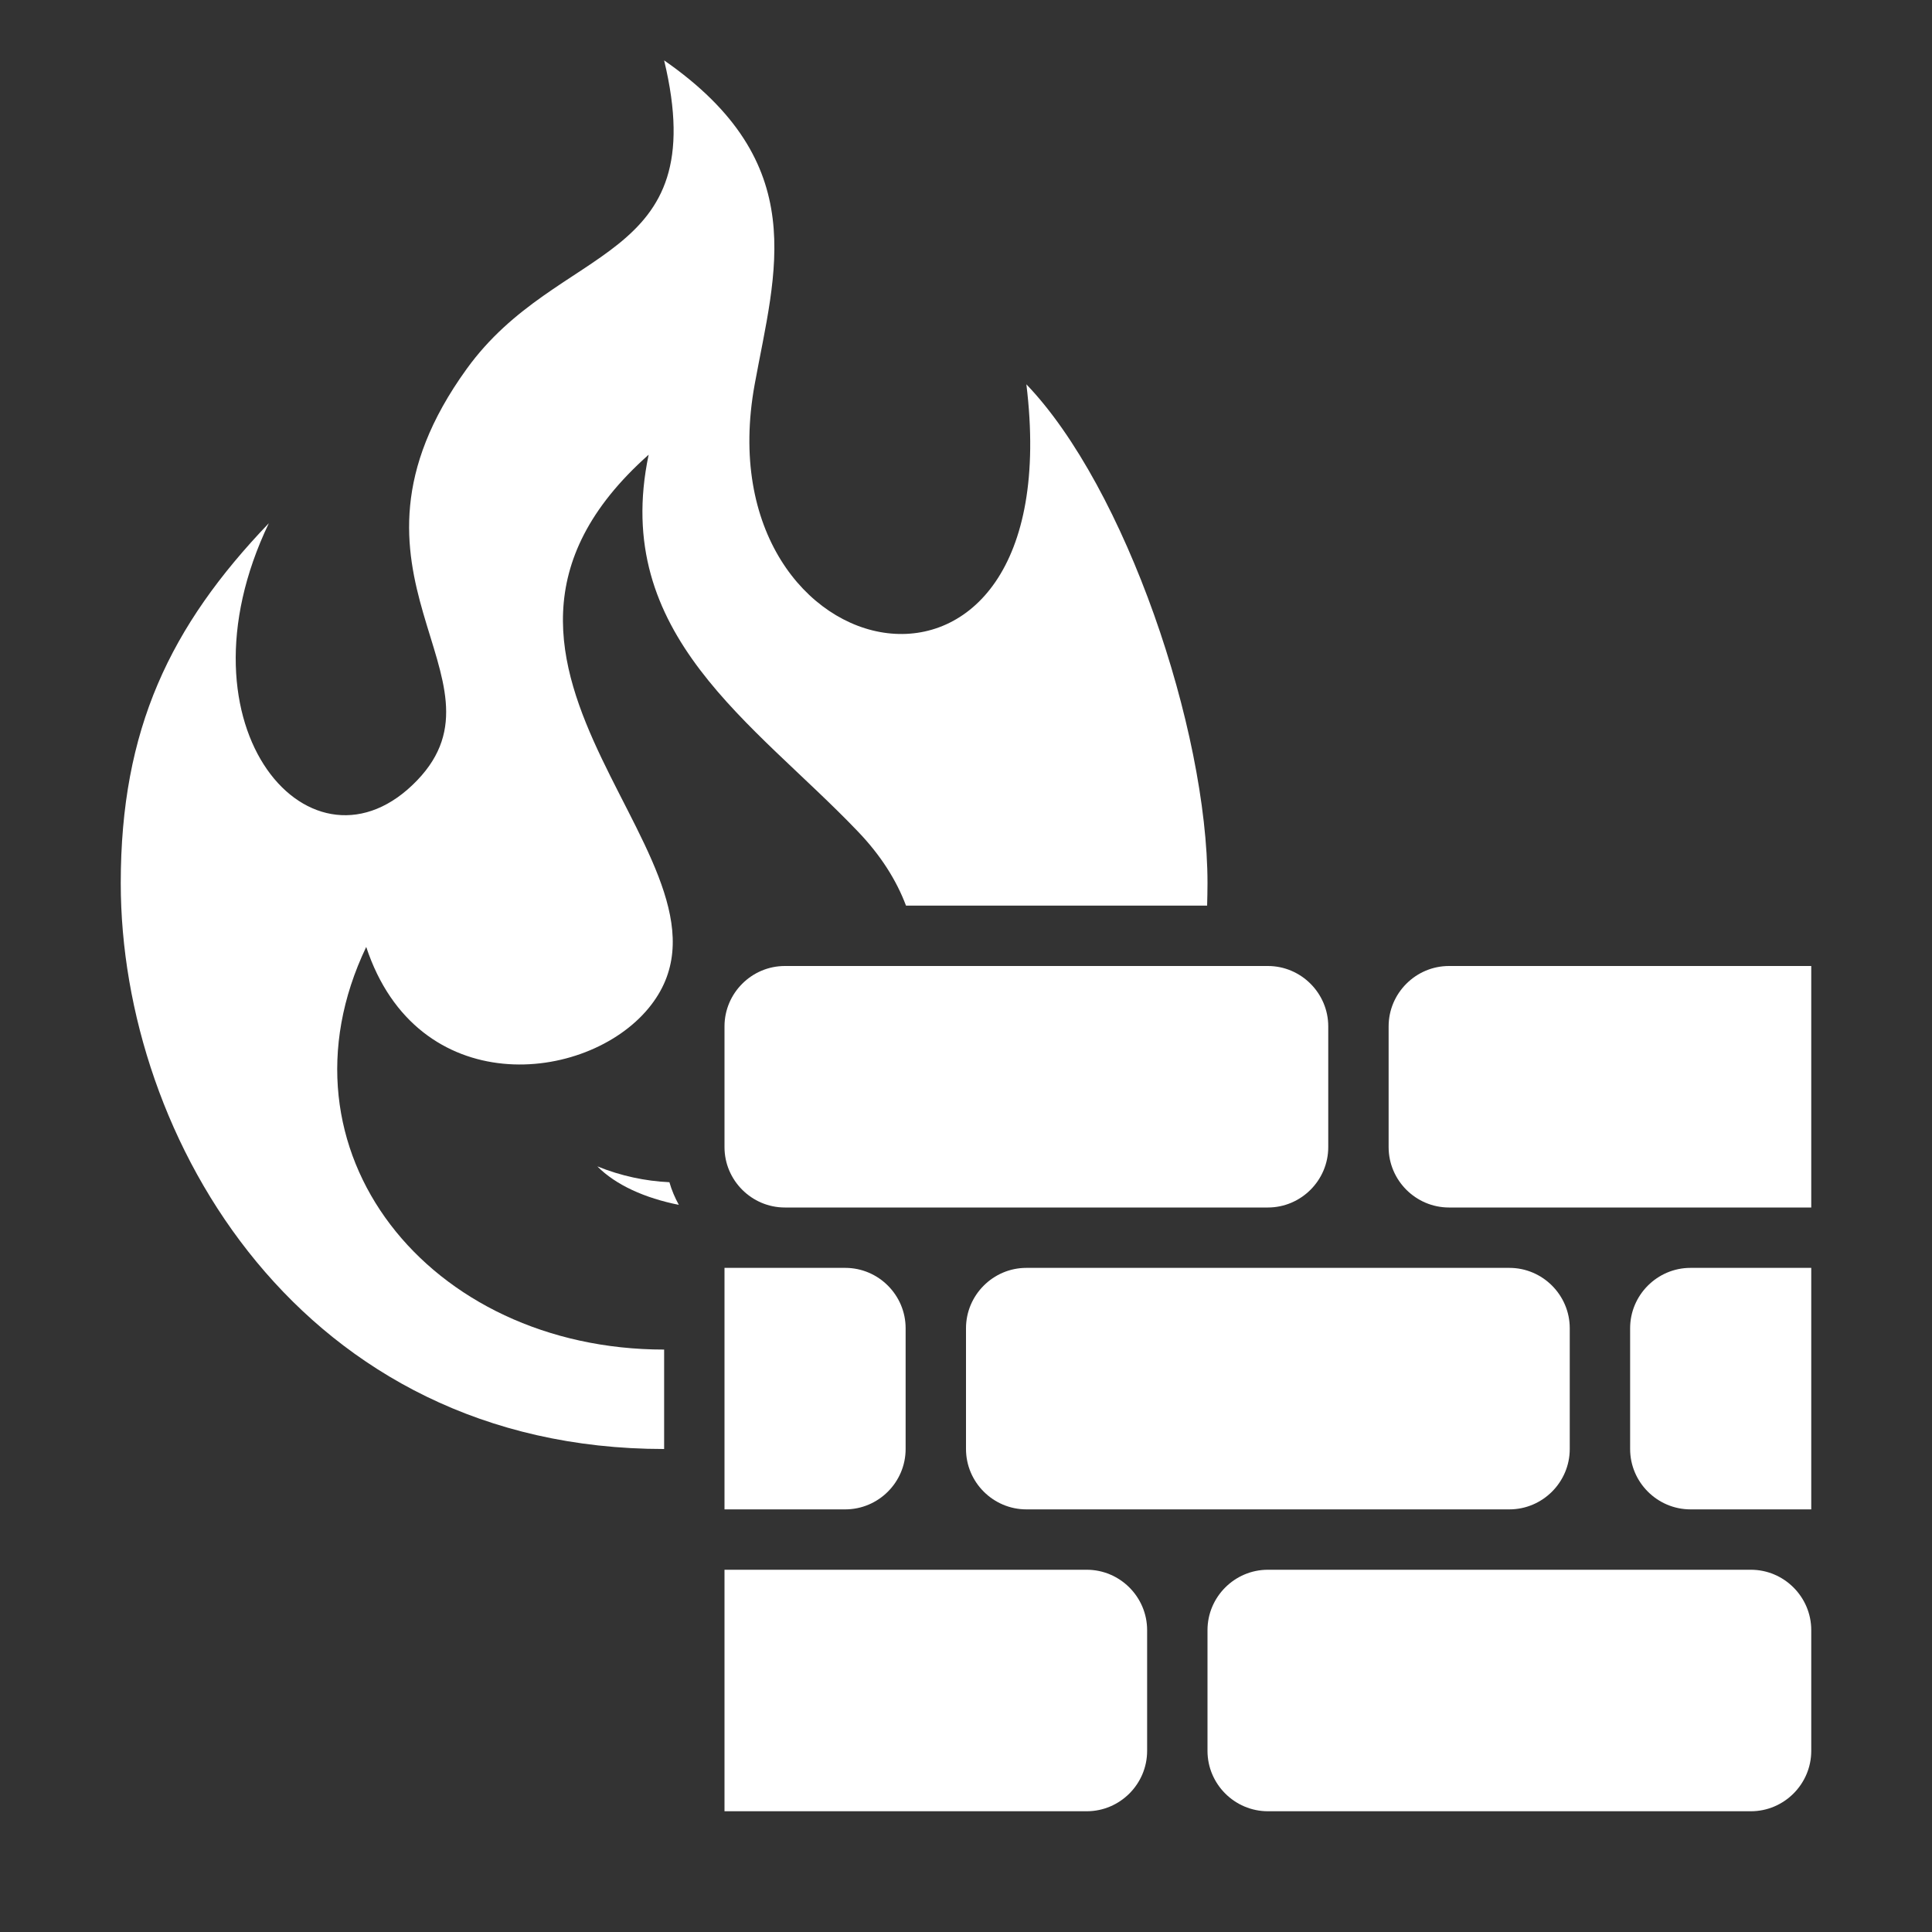 <?xml version="1.0" encoding="UTF-8"?>
<!DOCTYPE svg PUBLIC "-//W3C//DTD SVG 1.1//EN" "http://www.w3.org/Graphics/SVG/1.1/DTD/svg11.dtd">
<svg xmlns="http://www.w3.org/2000/svg" xml:space="preserve" width="1024px" height="1024px" shape-rendering="geometricPrecision" text-rendering="geometricPrecision" image-rendering="optimizeQuality" fill-rule="nonzero" clip-rule="evenodd" viewBox="0 0 10240 10240" xmlns:xlink="http://www.w3.org/1999/xlink">
	<rect x="0" y="0" width="10240" height="10240" fill="#333333" stroke="none"/>
	<title>firewall2 icon</title>
	<desc>firewall2 icon from the IconExperience.com O-Collection. Copyright by INCORS GmbH (www.incors.com).</desc>
	<path id="curve1" fill="#FFFFFF" d="M4160 5120l2560 0c176,0 320,144 320,320l0 640c0,176 -144,320 -320,320l-2560 0c-176,0 -320,-144 -320,-320l0 -640c0,-176 144,-320 320,-320zm-320 1600l640 0c176,0 320,144 320,320l0 640c0,176 -144,320 -320,320l-640 0 0 -1280zm1600 0l2560 0c176,0 320,144 320,320l0 640c0,176 -144,320 -320,320l-2560 0c-176,0 -320,-144 -320,-320l0 -640c0,-176 144,-320 320,-320zm1280 1600l2560 0c176,0 320,144 320,320l0 640c0,176 -144,320 -320,320l-2560 0c-176,0 -320,-144 -320,-320l0 -640c0,-176 144,-320 320,-320zm-2880 0l1920 0c176,0 320,144 320,320l0 640c0,176 -144,320 -320,320l-1920 0 0 -1280zm5120 -1600l640 0 0 1280 -640 0c-176,0 -320,-144 -320,-320l0 -640c0,-176 144,-320 320,-320zm-1280 -1600l1920 0 0 1280 -1920 0c-176,0 -320,-144 -320,-320l0 -640c0,-176 144,-320 320,-320z"/>
	<path id="curve0" fill="#FFFFFF" d="M3520 320c785,545 589,1119 480,1717 -284,1554 1680,1963 1440,0 524,546 960,1827 960,2644 0,40 -1,79 -2,119l-1596 0c-50,-133 -133,-266 -255,-393 -550,-576 -1310,-1041 -1109,-1997 -1281,1138 619,2181 0,2933 -331,402 -1227,492 -1497,-324 -516,1080 332,2134 1579,2134l0 0 0 527 0 0c-1920,0 -2880,-1644 -2880,-2999 0,-817 262,-1362 785,-1908 -523,1091 236,1936 786,1363 524,-545 -525,-1090 262,-2180 487,-676 1309,-546 1047,-1636zm28 5946c-128,-6 -256,-33 -382,-84 98,99 252,168 432,204 -21,-38 -38,-78 -50,-120z"/>
</svg>
